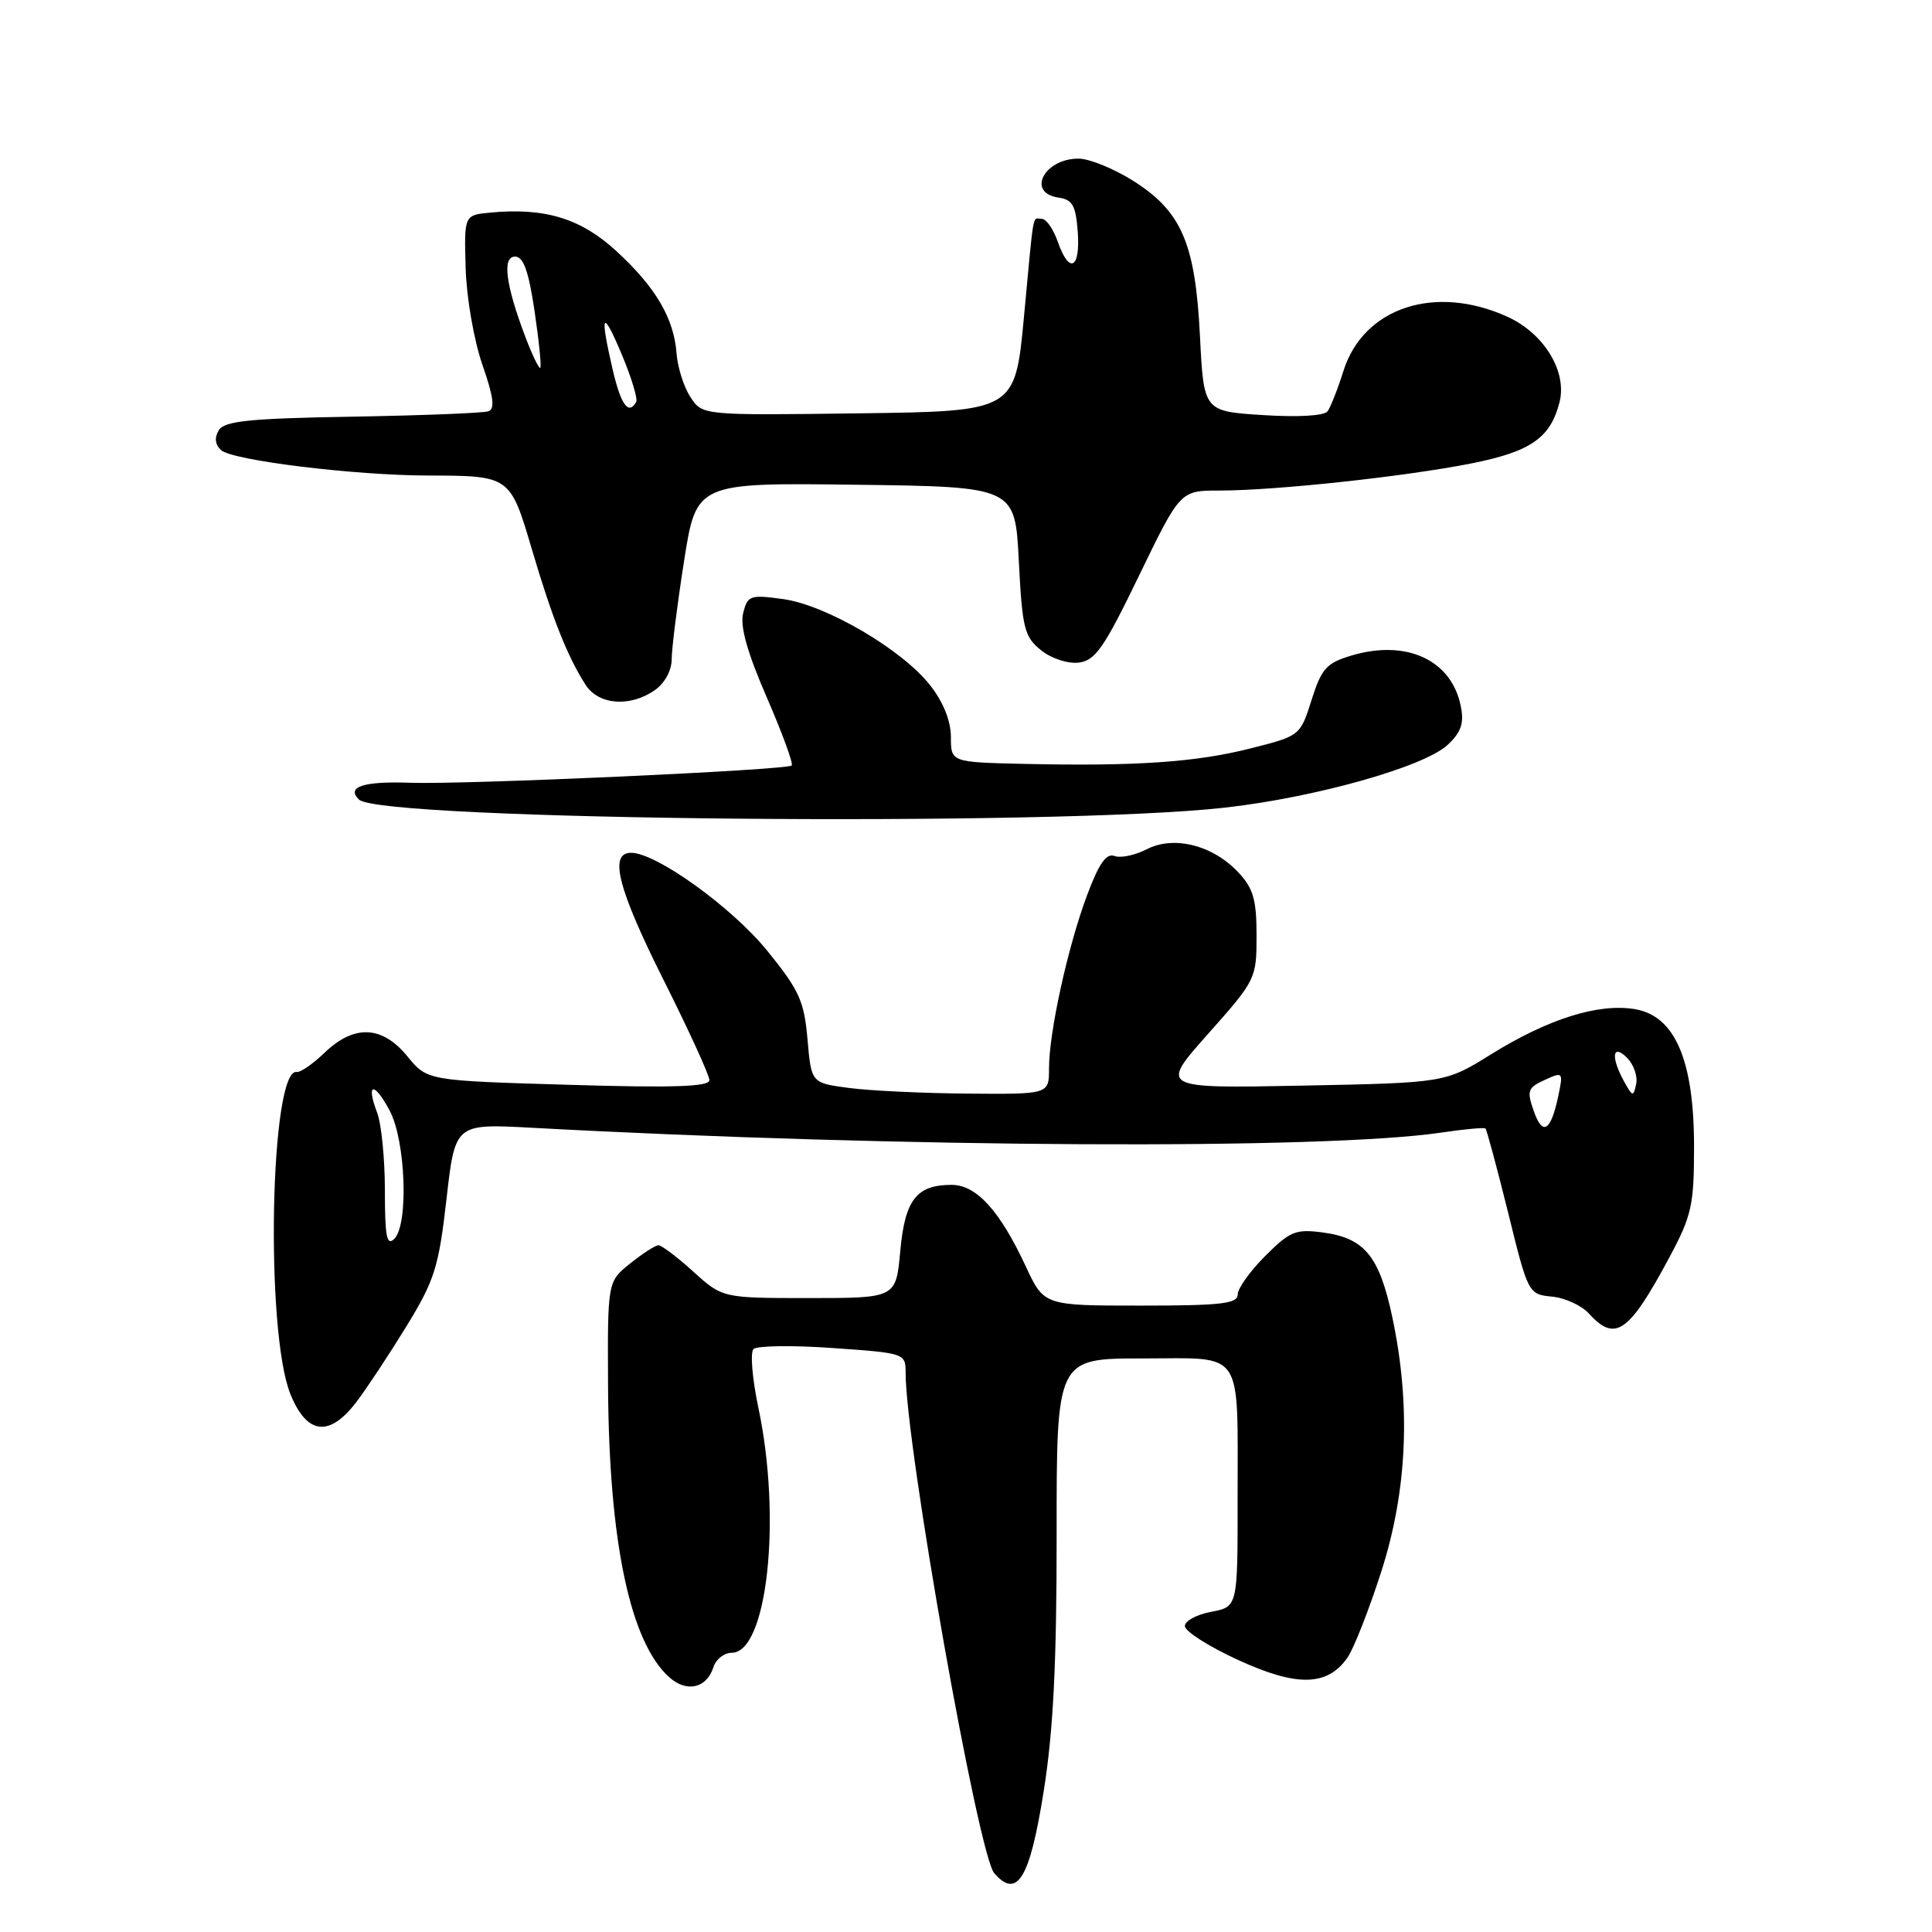 <?xml version="1.0" encoding="UTF-8" standalone="no"?>
<!DOCTYPE svg PUBLIC "-//W3C//DTD SVG 1.1//EN" "http://www.w3.org/Graphics/SVG/1.1/DTD/svg11.dtd" >
<svg xmlns="http://www.w3.org/2000/svg" xmlns:xlink="http://www.w3.org/1999/xlink" version="1.1" viewBox="0 0 256 256">
 <g >
 <path fill="currentColor"
d=" M 138.30 237.32 C 139.57 229.35 140.02 220.38 140.01 203.25 C 140.00 180.00 140.00 180.00 151.38 180.00 C 165.02 180.00 163.97 178.44 163.99 198.70 C 164.00 212.91 164.00 212.91 160.50 213.57 C 158.57 213.93 157.00 214.78 157.00 215.46 C 157.00 216.15 160.15 218.16 164.00 219.93 C 171.82 223.53 175.86 223.46 178.53 219.67 C 179.37 218.48 181.39 213.33 183.03 208.24 C 186.48 197.49 186.97 186.23 184.49 174.54 C 182.77 166.44 180.82 164.05 175.29 163.31 C 171.69 162.83 170.93 163.14 167.65 166.42 C 165.64 168.43 164.00 170.73 164.00 171.53 C 164.00 172.75 161.78 173.00 151.17 173.00 C 138.34 173.00 138.34 173.00 135.92 167.80 C 132.49 160.43 129.38 157.00 126.10 157.00 C 121.44 157.00 119.90 158.98 119.29 165.79 C 118.72 172.00 118.72 172.00 107.23 172.00 C 95.74 172.00 95.74 172.00 91.87 168.50 C 89.74 166.57 87.66 165.00 87.25 165.00 C 86.84 165.01 85.15 166.09 83.50 167.42 C 80.50 169.82 80.50 169.82 80.57 183.66 C 80.68 204.29 83.50 217.65 88.71 222.27 C 91.01 224.31 93.65 223.69 94.53 220.91 C 94.86 219.86 95.96 219.00 96.96 219.00 C 101.66 219.00 103.60 201.22 100.49 186.54 C 99.68 182.71 99.39 179.21 99.84 178.76 C 100.29 178.31 105.01 178.24 110.33 178.62 C 119.90 179.29 120.00 179.32 120.00 181.90 C 120.01 191.56 129.61 245.77 131.75 248.22 C 134.79 251.70 136.47 248.91 138.30 237.32 Z  M 47.24 185.75 C 48.60 183.96 51.58 179.45 53.87 175.72 C 57.59 169.63 58.13 167.92 59.16 158.91 C 60.30 148.89 60.30 148.89 70.40 149.43 C 119.20 152.09 175.49 152.38 191.00 150.07 C 194.03 149.62 196.65 149.38 196.83 149.53 C 197.00 149.69 198.35 154.70 199.83 160.66 C 202.48 171.43 202.52 171.50 205.65 171.81 C 207.38 171.97 209.58 172.99 210.55 174.06 C 214.03 177.90 215.84 176.63 221.26 166.50 C 224.15 161.10 224.47 159.65 224.47 152.00 C 224.48 140.47 221.94 134.58 216.59 133.71 C 211.76 132.92 205.14 135.01 197.61 139.68 C 191.50 143.48 191.50 143.48 172.58 143.85 C 153.65 144.22 153.65 144.22 160.08 136.99 C 166.41 129.87 166.50 129.68 166.50 123.96 C 166.50 119.20 166.07 117.70 164.07 115.58 C 160.68 111.97 155.52 110.68 151.93 112.54 C 150.39 113.33 148.47 113.73 147.66 113.42 C 146.60 113.02 145.60 114.44 144.05 118.60 C 141.49 125.43 139.00 136.77 139.00 141.57 C 139.00 145.00 139.00 145.00 128.25 144.91 C 122.34 144.86 115.25 144.53 112.50 144.16 C 107.50 143.50 107.50 143.50 107.00 137.72 C 106.56 132.66 105.91 131.21 101.68 126.00 C 96.98 120.21 86.96 113.00 83.62 113.00 C 80.64 113.00 81.87 117.78 88.00 130.00 C 91.30 136.58 94.00 142.49 94.00 143.13 C 94.00 144.00 89.18 144.16 75.30 143.74 C 56.61 143.19 56.61 143.19 53.98 139.97 C 50.64 135.89 46.95 135.72 43.03 139.47 C 41.47 140.97 39.81 142.12 39.34 142.04 C 35.80 141.38 35.10 176.43 38.49 184.75 C 40.68 190.13 43.65 190.47 47.24 185.75 Z  M 162.27 107.02 C 174.30 105.67 188.71 101.61 191.83 98.69 C 193.62 97.01 194.02 95.83 193.56 93.57 C 192.34 87.44 186.35 84.68 179.05 86.87 C 175.77 87.85 175.10 88.59 173.79 92.75 C 172.29 97.48 172.27 97.51 165.73 99.16 C 158.51 101.00 150.51 101.55 135.75 101.22 C 126.00 101.00 126.00 101.00 126.00 97.66 C 126.00 95.55 125.00 93.04 123.27 90.83 C 119.58 86.09 109.47 80.16 103.75 79.38 C 99.39 78.78 99.06 78.90 98.47 81.25 C 98.04 82.98 99.00 86.41 101.59 92.38 C 103.65 97.12 105.14 101.19 104.91 101.43 C 104.29 102.04 61.63 103.98 54.34 103.72 C 48.14 103.50 45.84 104.26 47.57 105.95 C 50.41 108.72 139.70 109.56 162.27 107.02 Z  M 86.78 91.44 C 88.07 90.54 89.00 88.84 89.00 87.38 C 89.00 86.00 89.73 80.17 90.63 74.42 C 92.26 63.96 92.26 63.96 113.38 64.23 C 134.50 64.50 134.50 64.50 135.00 74.34 C 135.45 83.24 135.73 84.37 137.92 86.14 C 139.29 87.25 141.47 87.97 142.92 87.80 C 145.13 87.54 146.28 85.89 150.94 76.25 C 156.39 65.00 156.39 65.00 161.59 65.00 C 169.04 65.00 186.24 63.14 195.00 61.40 C 202.86 59.83 205.46 58.01 206.65 53.27 C 207.67 49.21 204.58 44.17 199.74 41.97 C 190.14 37.61 180.66 40.75 178.01 49.16 C 177.26 51.55 176.31 53.95 175.91 54.50 C 175.47 55.10 172.01 55.30 167.34 55.00 C 159.50 54.50 159.50 54.50 159.00 44.50 C 158.38 32.19 156.56 27.99 150.09 23.92 C 147.57 22.34 144.35 21.03 142.95 21.02 C 138.37 20.98 135.97 25.57 140.25 26.18 C 142.12 26.45 142.55 27.22 142.81 30.75 C 143.16 35.67 141.67 36.37 140.15 32.00 C 139.57 30.35 138.63 29.00 138.05 29.00 C 136.75 29.00 137.05 27.36 135.68 42.00 C 134.50 54.50 134.50 54.50 113.79 54.77 C 93.07 55.04 93.07 55.04 91.49 52.62 C 90.61 51.29 89.79 48.69 89.65 46.85 C 89.30 42.18 86.90 38.08 81.68 33.28 C 76.99 28.95 72.19 27.48 64.97 28.17 C 61.50 28.50 61.50 28.50 61.70 35.50 C 61.81 39.42 62.79 45.05 63.91 48.30 C 65.40 52.58 65.61 54.20 64.71 54.50 C 64.05 54.73 55.95 55.05 46.71 55.21 C 33.09 55.44 29.75 55.78 29.00 57.00 C 28.39 57.98 28.49 58.90 29.29 59.64 C 30.72 61.00 46.95 62.99 56.67 63.01 C 67.61 63.04 67.59 63.02 70.50 72.86 C 73.18 81.93 75.19 87.00 77.60 90.75 C 79.32 93.42 83.50 93.74 86.78 91.44 Z  M 51.00 157.77 C 51.00 153.57 50.54 148.91 49.97 147.43 C 48.46 143.46 49.57 143.28 51.63 147.16 C 53.76 151.14 54.16 162.24 52.25 164.15 C 51.25 165.15 51.00 163.87 51.00 157.77 Z  M 203.22 147.19 C 202.29 144.53 202.44 144.12 204.68 143.10 C 207.11 141.99 207.15 142.04 206.48 145.23 C 205.49 149.93 204.40 150.58 203.22 147.19 Z  M 215.21 143.32 C 213.41 140.06 213.64 138.21 215.60 140.17 C 216.47 141.05 217.02 142.60 216.80 143.63 C 216.44 145.36 216.32 145.33 215.21 143.32 Z  M 81.17 48.92 C 79.44 41.42 79.81 40.83 82.40 47.00 C 83.67 50.02 84.52 52.84 84.30 53.25 C 83.29 55.07 82.26 53.64 81.17 48.92 Z  M 69.66 44.77 C 67.00 37.76 66.50 34.00 68.25 34.00 C 69.36 34.00 70.05 35.93 70.83 41.22 C 71.42 45.19 71.76 48.57 71.59 48.74 C 71.43 48.91 70.56 47.12 69.66 44.77 Z "/>
</g>
</svg>